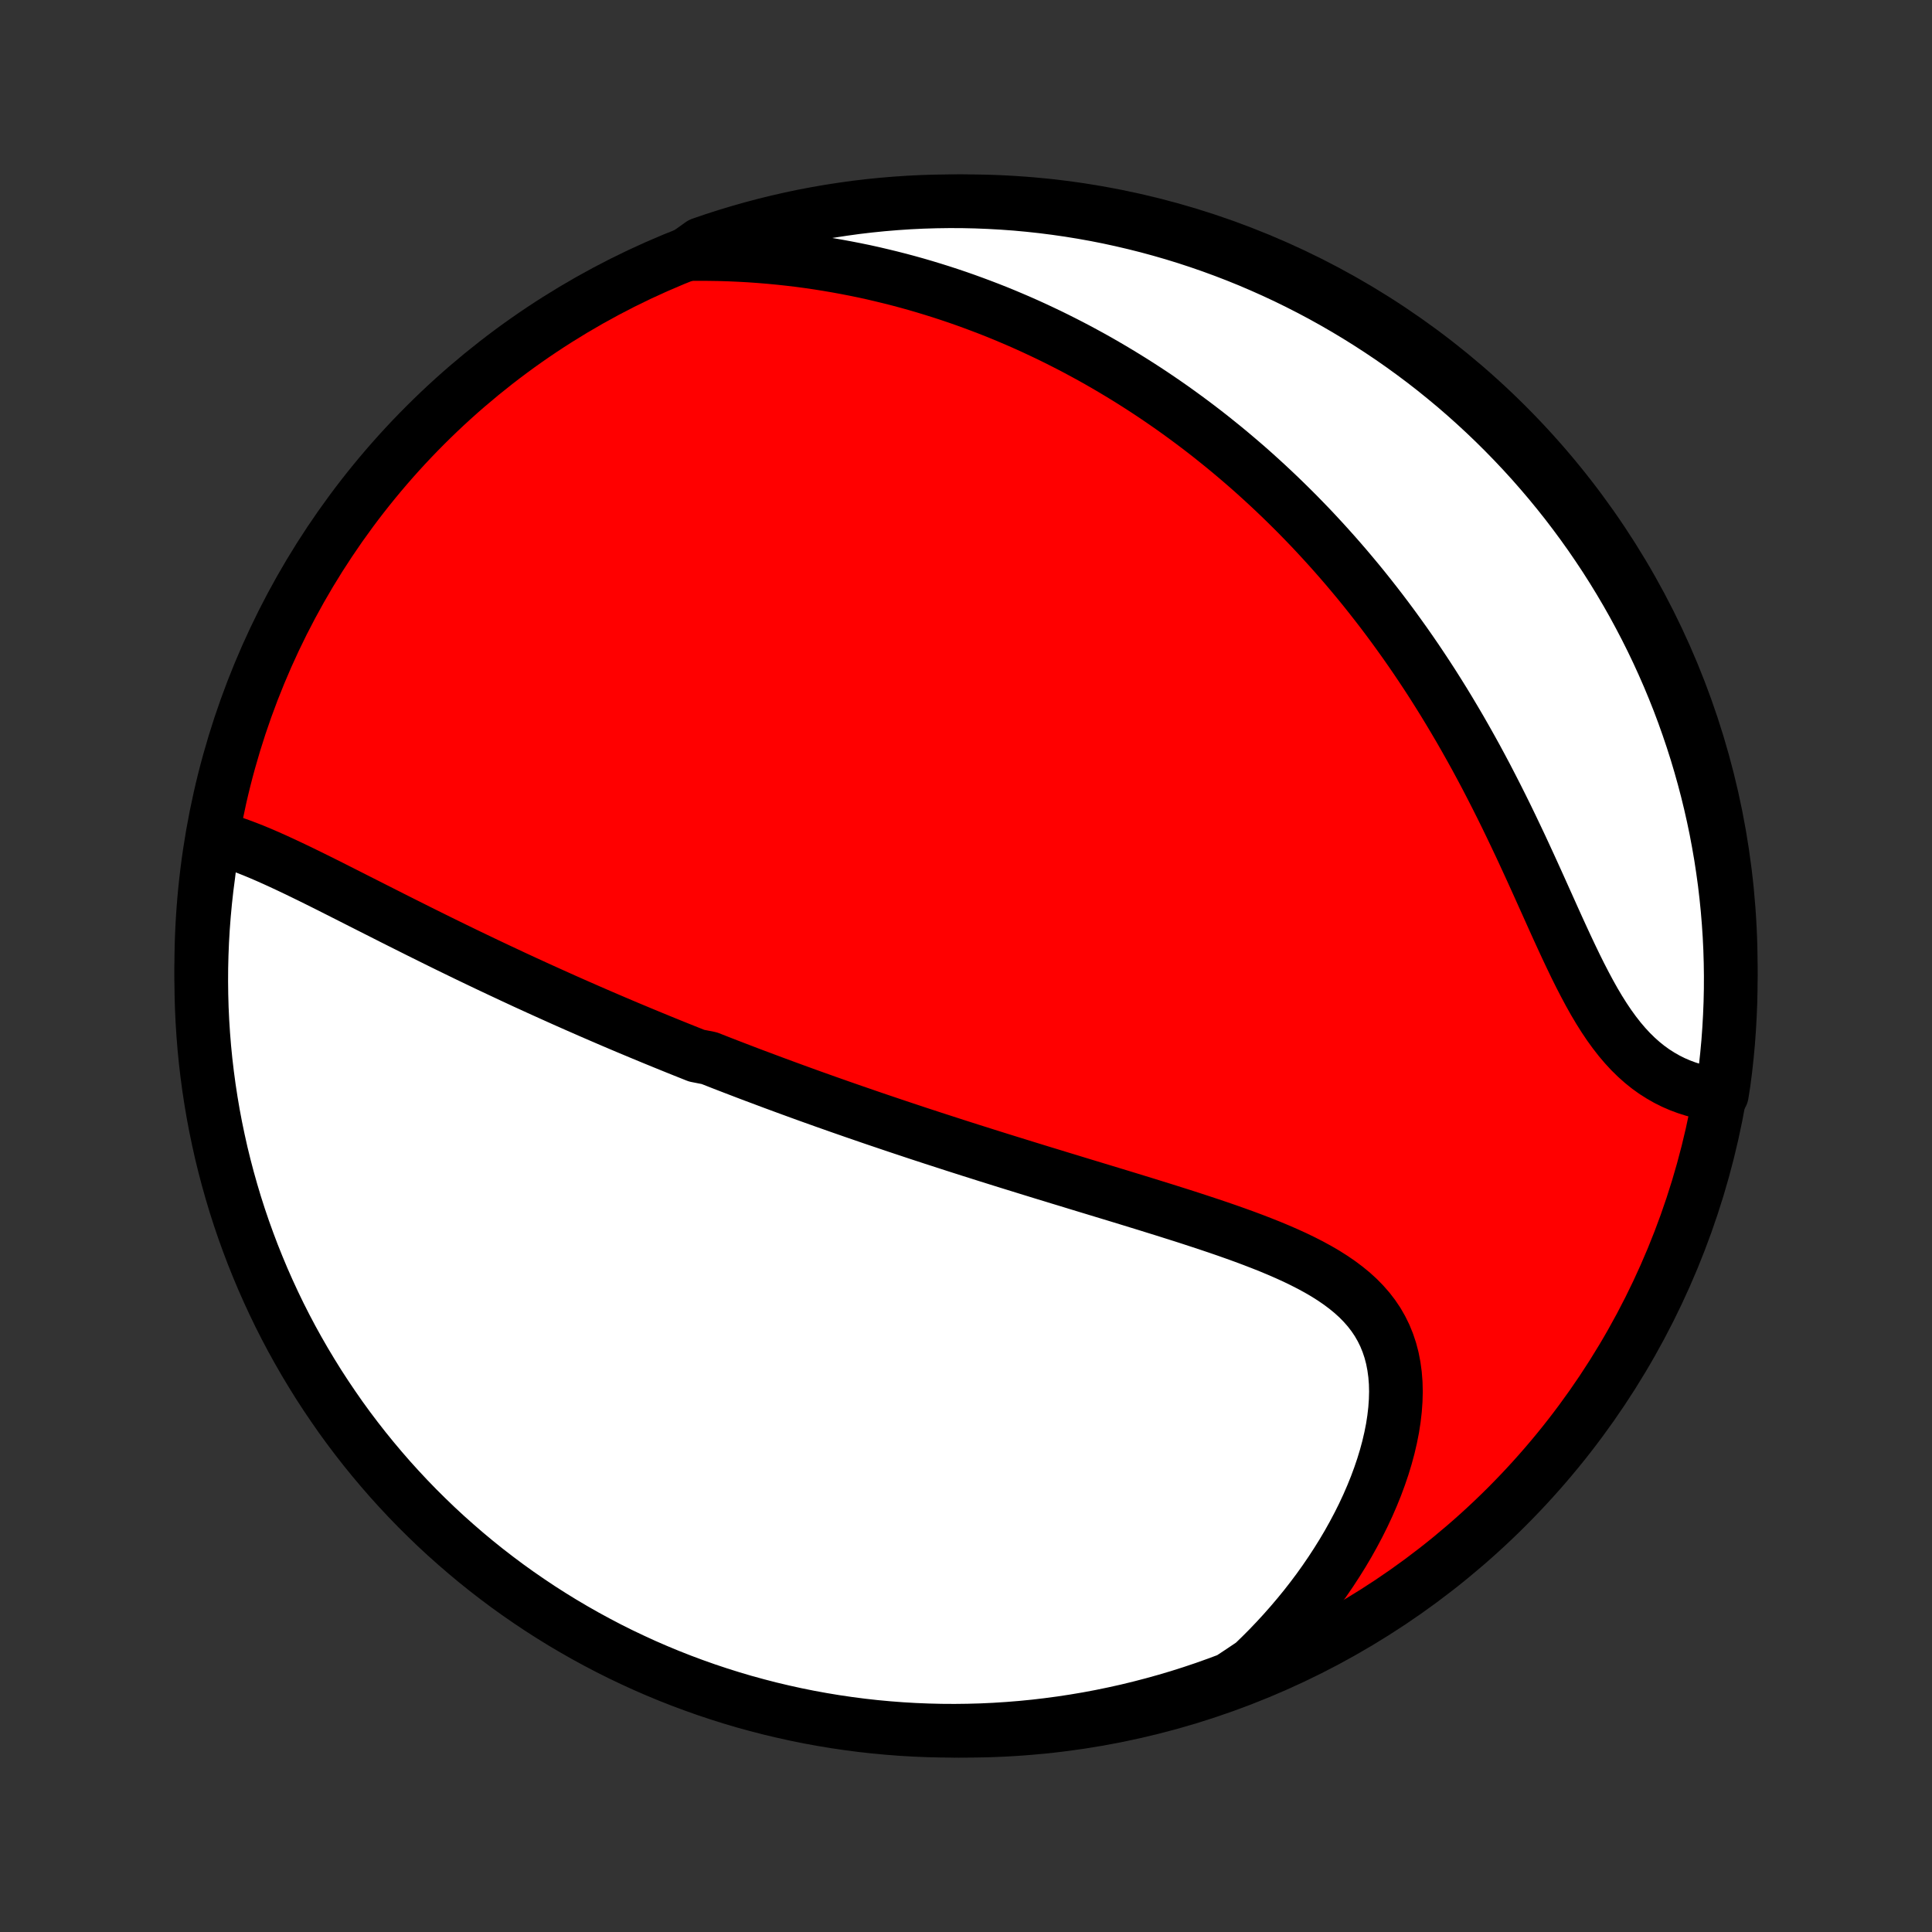 <?xml version="1.0" encoding="utf-8" standalone="no"?>
<!DOCTYPE svg PUBLIC "-//W3C//DTD SVG 1.1//EN"
  "http://www.w3.org/Graphics/SVG/1.1/DTD/svg11.dtd">
<!-- Created with matplotlib (http://matplotlib.org/) -->
<svg height="72pt" version="1.1" viewBox="0 0 72 72" width="72pt" xmlns="http://www.w3.org/2000/svg" xmlns:xlink="http://www.w3.org/1999/xlink">
 <rect x="0" y="0" width="72" height="72" fill="#333333" stroke="none"/>
 <defs>
  <style type="text/css">
*{stroke-linecap:butt;stroke-linejoin:round;}
  </style>
 </defs>
 <g id="figure_1">
  <g id="patch_1">
   <path d="
M0 72
L72 72
L72 0
L0 0
z
" style="fill:none;"/>
  </g>
  <g id="axes_1">
   <g id="PatchCollection_1">
    <defs>
     <path d="
M36 -7.5
C43.558 -7.5 50.808 -10.503 56.153 -15.848
C61.497 -21.192 64.5 -28.442 64.5 -36
C64.5 -43.558 61.497 -50.808 56.153 -56.153
C50.808 -61.497 43.558 -64.5 36 -64.5
C28.442 -64.5 21.192 -61.497 15.848 -56.153
C10.503 -50.808 7.5 -43.558 7.5 -36
C7.5 -28.442 10.503 -21.192 15.848 -15.848
C21.192 -10.503 28.442 -7.5 36 -7.5
z
" id="C0_0_a811fe30f3"/>
     <path d="
M7.937 -40.806
L8.187 -40.741
L8.439 -40.667
L8.692 -40.585
L8.946 -40.496
L9.201 -40.4
L9.457 -40.299
L9.714 -40.192
L9.971 -40.081
L10.229 -39.966
L10.487 -39.848
L10.746 -39.727
L11.005 -39.604
L11.264 -39.479
L11.524 -39.352
L11.784 -39.224
L12.043 -39.095
L12.303 -38.965
L12.562 -38.834
L12.821 -38.703
L13.08 -38.572
L13.338 -38.441
L13.597 -38.31
L13.854 -38.18
L14.111 -38.05
L14.368 -37.92
L14.624 -37.79
L14.879 -37.662
L15.134 -37.534
L15.388 -37.407
L15.641 -37.28
L15.893 -37.155
L16.145 -37.03
L16.396 -36.906
L16.646 -36.783
L16.896 -36.661
L17.145 -36.54
L17.392 -36.42
L17.64 -36.301
L17.886 -36.183
L18.131 -36.066
L18.376 -35.95
L18.62 -35.835
L18.864 -35.721
L19.106 -35.607
L19.348 -35.495
L19.589 -35.383
L19.83 -35.273
L20.07 -35.163
L20.309 -35.055
L20.548 -34.947
L20.786 -34.84
L21.024 -34.733
L21.261 -34.628
L21.498 -34.523
L21.734 -34.42
L21.97 -34.316
L22.205 -34.214
L22.441 -34.112
L22.676 -34.011
L22.91 -33.911
L23.145 -33.811
L23.379 -33.712
L23.614 -33.614
L23.848 -33.516
L24.082 -33.419
L24.316 -33.322
L24.55 -33.226
L24.785 -33.13
L25.019 -33.035
L25.254 -32.94
L25.488 -32.846
L25.724 -32.752
L25.959 -32.658
L26.431 -32.565
L26.668 -32.472
L26.905 -32.379
L27.142 -32.287
L27.381 -32.195
L27.619 -32.104
L27.859 -32.012
L28.099 -31.921
L28.341 -31.831
L28.583 -31.74
L28.826 -31.649
L29.07 -31.559
L29.314 -31.469
L29.56 -31.379
L29.807 -31.289
L30.055 -31.199
L30.305 -31.109
L30.555 -31.02
L30.807 -30.93
L31.06 -30.841
L31.315 -30.751
L31.571 -30.662
L31.829 -30.572
L32.088 -30.483
L32.349 -30.393
L32.611 -30.303
L32.875 -30.214
L33.141 -30.124
L33.408 -30.034
L33.678 -29.944
L33.949 -29.854
L34.222 -29.763
L34.498 -29.673
L34.775 -29.582
L35.054 -29.492
L35.335 -29.401
L35.619 -29.309
L35.904 -29.218
L36.192 -29.126
L36.482 -29.035
L36.774 -28.942
L37.068 -28.85
L37.365 -28.757
L37.664 -28.664
L37.965 -28.571
L38.268 -28.477
L38.573 -28.383
L38.881 -28.288
L39.191 -28.194
L39.503 -28.098
L39.817 -28.003
L40.133 -27.906
L40.452 -27.809
L40.772 -27.712
L41.094 -27.614
L41.417 -27.516
L41.743 -27.417
L42.07 -27.317
L42.398 -27.216
L42.728 -27.115
L43.058 -27.012
L43.39 -26.909
L43.722 -26.804
L44.055 -26.699
L44.387 -26.592
L44.72 -26.483
L45.052 -26.373
L45.383 -26.262
L45.714 -26.148
L46.042 -26.032
L46.369 -25.914
L46.693 -25.793
L47.014 -25.669
L47.331 -25.543
L47.645 -25.412
L47.953 -25.278
L48.256 -25.14
L48.553 -24.996
L48.843 -24.848
L49.125 -24.694
L49.399 -24.534
L49.663 -24.367
L49.917 -24.193
L50.16 -24.011
L50.391 -23.822
L50.61 -23.623
L50.814 -23.415
L51.005 -23.197
L51.18 -22.97
L51.34 -22.732
L51.483 -22.483
L51.61 -22.225
L51.72 -21.955
L51.813 -21.676
L51.889 -21.386
L51.947 -21.087
L51.989 -20.779
L52.014 -20.462
L52.022 -20.137
L52.013 -19.805
L51.989 -19.466
L51.949 -19.122
L51.895 -18.773
L51.825 -18.42
L51.742 -18.063
L51.645 -17.704
L51.535 -17.343
L51.412 -16.981
L51.278 -16.619
L51.131 -16.256
L50.974 -15.895
L50.806 -15.535
L50.627 -15.177
L50.439 -14.822
L50.242 -14.469
L50.035 -14.119
L49.82 -13.774
L49.597 -13.432
L49.366 -13.094
L49.128 -12.761
L48.882 -12.433
L48.63 -12.11
L48.37 -11.792
L48.105 -11.48
L47.834 -11.173
L47.557 -10.872
L47.275 -10.577
L46.987 -10.288
L46.695 -10.005
L46.284 -9.728
L45.818 -9.42
L45.35 -9.245
L44.878 -9.077
L44.404 -8.918
L43.928 -8.767
L43.449 -8.625
L42.968 -8.491
L42.484 -8.365
L41.999 -8.247
L41.512 -8.139
L41.023 -8.038
L40.533 -7.946
L40.041 -7.863
L39.548 -7.788
L39.054 -7.722
L38.559 -7.664
L38.063 -7.615
L37.567 -7.575
L37.07 -7.543
L36.572 -7.52
L36.075 -7.506
L35.578 -7.5
L35.081 -7.503
L34.584 -7.515
L34.087 -7.535
L33.591 -7.564
L33.096 -7.602
L32.601 -7.648
L32.108 -7.703
L31.616 -7.767
L31.125 -7.839
L30.636 -7.92
L30.148 -8.009
L29.662 -8.107
L29.178 -8.214
L28.696 -8.328
L28.217 -8.452
L27.739 -8.583
L27.265 -8.723
L26.792 -8.872
L26.323 -9.028
L25.857 -9.193
L25.393 -9.366
L24.933 -9.547
L24.477 -9.736
L24.023 -9.933
L23.574 -10.139
L23.128 -10.351
L22.686 -10.572
L22.249 -10.801
L21.815 -11.037
L21.386 -11.281
L20.961 -11.532
L20.541 -11.791
L20.125 -12.057
L19.715 -12.331
L19.309 -12.611
L18.908 -12.899
L18.513 -13.194
L18.123 -13.495
L17.738 -13.804
L17.359 -14.12
L16.986 -14.442
L16.618 -14.77
L16.256 -15.105
L15.901 -15.447
L15.551 -15.794
L15.208 -16.148
L14.871 -16.508
L14.54 -16.874
L14.216 -17.246
L13.899 -17.623
L13.588 -18.006
L13.284 -18.395
L12.987 -18.788
L12.697 -19.187
L12.415 -19.592
L12.139 -20.001
L11.87 -20.415
L11.61 -20.834
L11.356 -21.257
L11.11 -21.685
L10.871 -22.117
L10.64 -22.554
L10.417 -22.994
L10.202 -23.439
L9.995 -23.887
L9.795 -24.339
L9.604 -24.795
L9.42 -25.254
L9.245 -25.716
L9.077 -26.182
L8.918 -26.65
L8.767 -27.122
L8.625 -27.596
L8.491 -28.072
L8.365 -28.551
L8.247 -29.032
L8.139 -29.516
L8.038 -30.001
L7.946 -30.488
L7.863 -30.977
L7.788 -31.467
L7.722 -31.959
L7.664 -32.452
L7.615 -32.946
L7.575 -33.441
L7.543 -33.937
L7.52 -34.433
L7.506 -34.93
L7.5 -35.428
L7.503 -35.925
L7.515 -36.422
L7.535 -36.919
L7.564 -37.416
L7.602 -37.913
L7.648 -38.409
L7.703 -38.904
L7.767 -39.399
z
" id="C0_1_c81a235ea3"/>
     <path d="
M25.607 -62.531
L26.006 -62.535
L26.402 -62.533
L26.794 -62.527
L27.182 -62.515
L27.566 -62.498
L27.946 -62.477
L28.322 -62.45
L28.695 -62.419
L29.063 -62.384
L29.428 -62.344
L29.789 -62.301
L30.146 -62.253
L30.499 -62.201
L30.849 -62.145
L31.194 -62.086
L31.536 -62.023
L31.875 -61.957
L32.21 -61.888
L32.541 -61.815
L32.869 -61.738
L33.194 -61.659
L33.516 -61.577
L33.834 -61.492
L34.149 -61.404
L34.46 -61.313
L34.769 -61.219
L35.075 -61.123
L35.378 -61.024
L35.678 -60.923
L35.975 -60.819
L36.27 -60.712
L36.562 -60.603
L36.852 -60.492
L37.139 -60.379
L37.423 -60.263
L37.705 -60.144
L37.985 -60.024
L38.263 -59.901
L38.538 -59.776
L38.811 -59.648
L39.083 -59.519
L39.352 -59.387
L39.619 -59.253
L39.885 -59.117
L40.148 -58.979
L40.41 -58.838
L40.67 -58.696
L40.929 -58.551
L41.186 -58.403
L41.441 -58.254
L41.695 -58.102
L41.948 -57.948
L42.199 -57.792
L42.448 -57.634
L42.697 -57.473
L42.944 -57.31
L43.19 -57.144
L43.435 -56.976
L43.679 -56.806
L43.921 -56.633
L44.163 -56.457
L44.404 -56.279
L44.643 -56.099
L44.882 -55.916
L45.12 -55.73
L45.356 -55.541
L45.593 -55.35
L45.828 -55.156
L46.062 -54.959
L46.296 -54.759
L46.529 -54.557
L46.761 -54.351
L46.992 -54.142
L47.223 -53.93
L47.453 -53.715
L47.682 -53.497
L47.911 -53.275
L48.139 -53.05
L48.367 -52.822
L48.593 -52.59
L48.82 -52.355
L49.045 -52.116
L49.27 -51.873
L49.494 -51.627
L49.718 -51.377
L49.941 -51.123
L50.163 -50.866
L50.384 -50.604
L50.605 -50.339
L50.825 -50.069
L51.044 -49.795
L51.262 -49.517
L51.48 -49.235
L51.696 -48.949
L51.912 -48.658
L52.126 -48.363
L52.34 -48.064
L52.552 -47.761
L52.764 -47.453
L52.974 -47.14
L53.183 -46.824
L53.391 -46.503
L53.597 -46.177
L53.802 -45.848
L54.005 -45.514
L54.207 -45.175
L54.408 -44.833
L54.606 -44.487
L54.803 -44.137
L54.999 -43.783
L55.192 -43.425
L55.384 -43.064
L55.573 -42.699
L55.761 -42.332
L55.947 -41.961
L56.131 -41.589
L56.313 -41.213
L56.493 -40.836
L56.672 -40.458
L56.848 -40.078
L57.023 -39.698
L57.196 -39.318
L57.368 -38.938
L57.538 -38.559
L57.708 -38.182
L57.876 -37.807
L58.044 -37.435
L58.212 -37.068
L58.38 -36.705
L58.549 -36.347
L58.718 -35.996
L58.889 -35.652
L59.062 -35.317
L59.237 -34.99
L59.414 -34.674
L59.595 -34.369
L59.78 -34.075
L59.968 -33.795
L60.162 -33.527
L60.359 -33.274
L60.562 -33.035
L60.77 -32.81
L60.983 -32.601
L61.202 -32.406
L61.425 -32.227
L61.653 -32.063
L61.886 -31.915
L62.123 -31.78
L62.363 -31.66
L62.608 -31.554
L62.855 -31.462
L63.105 -31.382
L63.356 -31.315
L63.609 -31.26
L64.169 -31.217
L64.24 -31.669
L64.303 -32.161
L64.357 -32.655
L64.403 -33.149
L64.439 -33.645
L64.467 -34.141
L64.487 -34.637
L64.498 -35.134
L64.5 -35.632
L64.493 -36.129
L64.478 -36.626
L64.454 -37.123
L64.421 -37.62
L64.38 -38.117
L64.33 -38.612
L64.272 -39.107
L64.204 -39.601
L64.129 -40.094
L64.044 -40.586
L63.952 -41.076
L63.85 -41.565
L63.74 -42.052
L63.622 -42.537
L63.495 -43.02
L63.36 -43.501
L63.217 -43.98
L63.065 -44.456
L62.905 -44.929
L62.737 -45.401
L62.561 -45.869
L62.376 -46.334
L62.184 -46.796
L61.983 -47.254
L61.775 -47.71
L61.559 -48.161
L61.335 -48.609
L61.103 -49.053
L60.864 -49.494
L60.617 -49.93
L60.363 -50.361
L60.101 -50.789
L59.832 -51.212
L59.555 -51.63
L59.272 -52.044
L58.981 -52.452
L58.683 -52.856
L58.379 -53.255
L58.067 -53.648
L57.749 -54.036
L57.424 -54.418
L57.093 -54.795
L56.755 -55.166
L56.411 -55.531
L56.061 -55.89
L55.705 -56.243
L55.342 -56.591
L54.974 -56.931
L54.6 -57.266
L54.221 -57.594
L53.835 -57.915
L53.445 -58.23
L53.049 -58.538
L52.647 -58.839
L52.241 -59.133
L51.83 -59.42
L51.414 -59.699
L50.993 -59.972
L50.568 -60.237
L50.138 -60.495
L49.704 -60.746
L49.266 -60.989
L48.824 -61.224
L48.377 -61.452
L47.928 -61.672
L47.474 -61.884
L47.017 -62.088
L46.557 -62.285
L46.093 -62.473
L45.626 -62.653
L45.157 -62.825
L44.684 -62.989
L44.209 -63.145
L43.732 -63.292
L43.252 -63.431
L42.77 -63.562
L42.285 -63.684
L41.799 -63.798
L41.311 -63.904
L40.822 -64.001
L40.331 -64.089
L39.839 -64.169
L39.345 -64.24
L38.851 -64.303
L38.355 -64.357
L37.859 -64.403
L37.363 -64.439
L36.866 -64.467
L36.368 -64.487
L35.871 -64.498
L35.374 -64.5
L34.877 -64.493
L34.38 -64.478
L33.883 -64.454
L33.388 -64.421
L32.893 -64.38
L32.399 -64.33
L31.906 -64.272
L31.414 -64.204
L30.924 -64.129
L30.435 -64.044
L29.948 -63.952
L29.463 -63.85
L28.98 -63.74
L28.499 -63.622
L28.02 -63.495
L27.544 -63.36
L27.07 -63.217
L26.599 -63.065
L26.131 -62.905
z
" id="C0_2_b53623920e"/>
    </defs>
    <g clip-path="url(#p1bffca34e9)">
     <use style="fill:#ff0000;stroke:#000000;stroke-width:2.0;" x="0.0" xlink:href="#C0_0_a811fe30f3" y="72.0"/>
    </g>
    <g clip-path="url(#p1bffca34e9)">
     <use style="fill:#ffffff;stroke:#000000;stroke-width:2.0;" x="0.0" xlink:href="#C0_1_c81a235ea3" y="72.0"/>
    </g>
    <g clip-path="url(#p1bffca34e9)">
     <use style="fill:#ffffff;stroke:#000000;stroke-width:2.0;" x="0.0" xlink:href="#C0_2_b53623920e" y="72.0"/>
    </g>
   </g>
  </g>
 </g>
 <defs>
  <clipPath id="p1bffca34e9">
   <rect height="72.0" width="72.0" x="0.0" y="0.0"/>
  </clipPath>
 </defs>
</svg>
